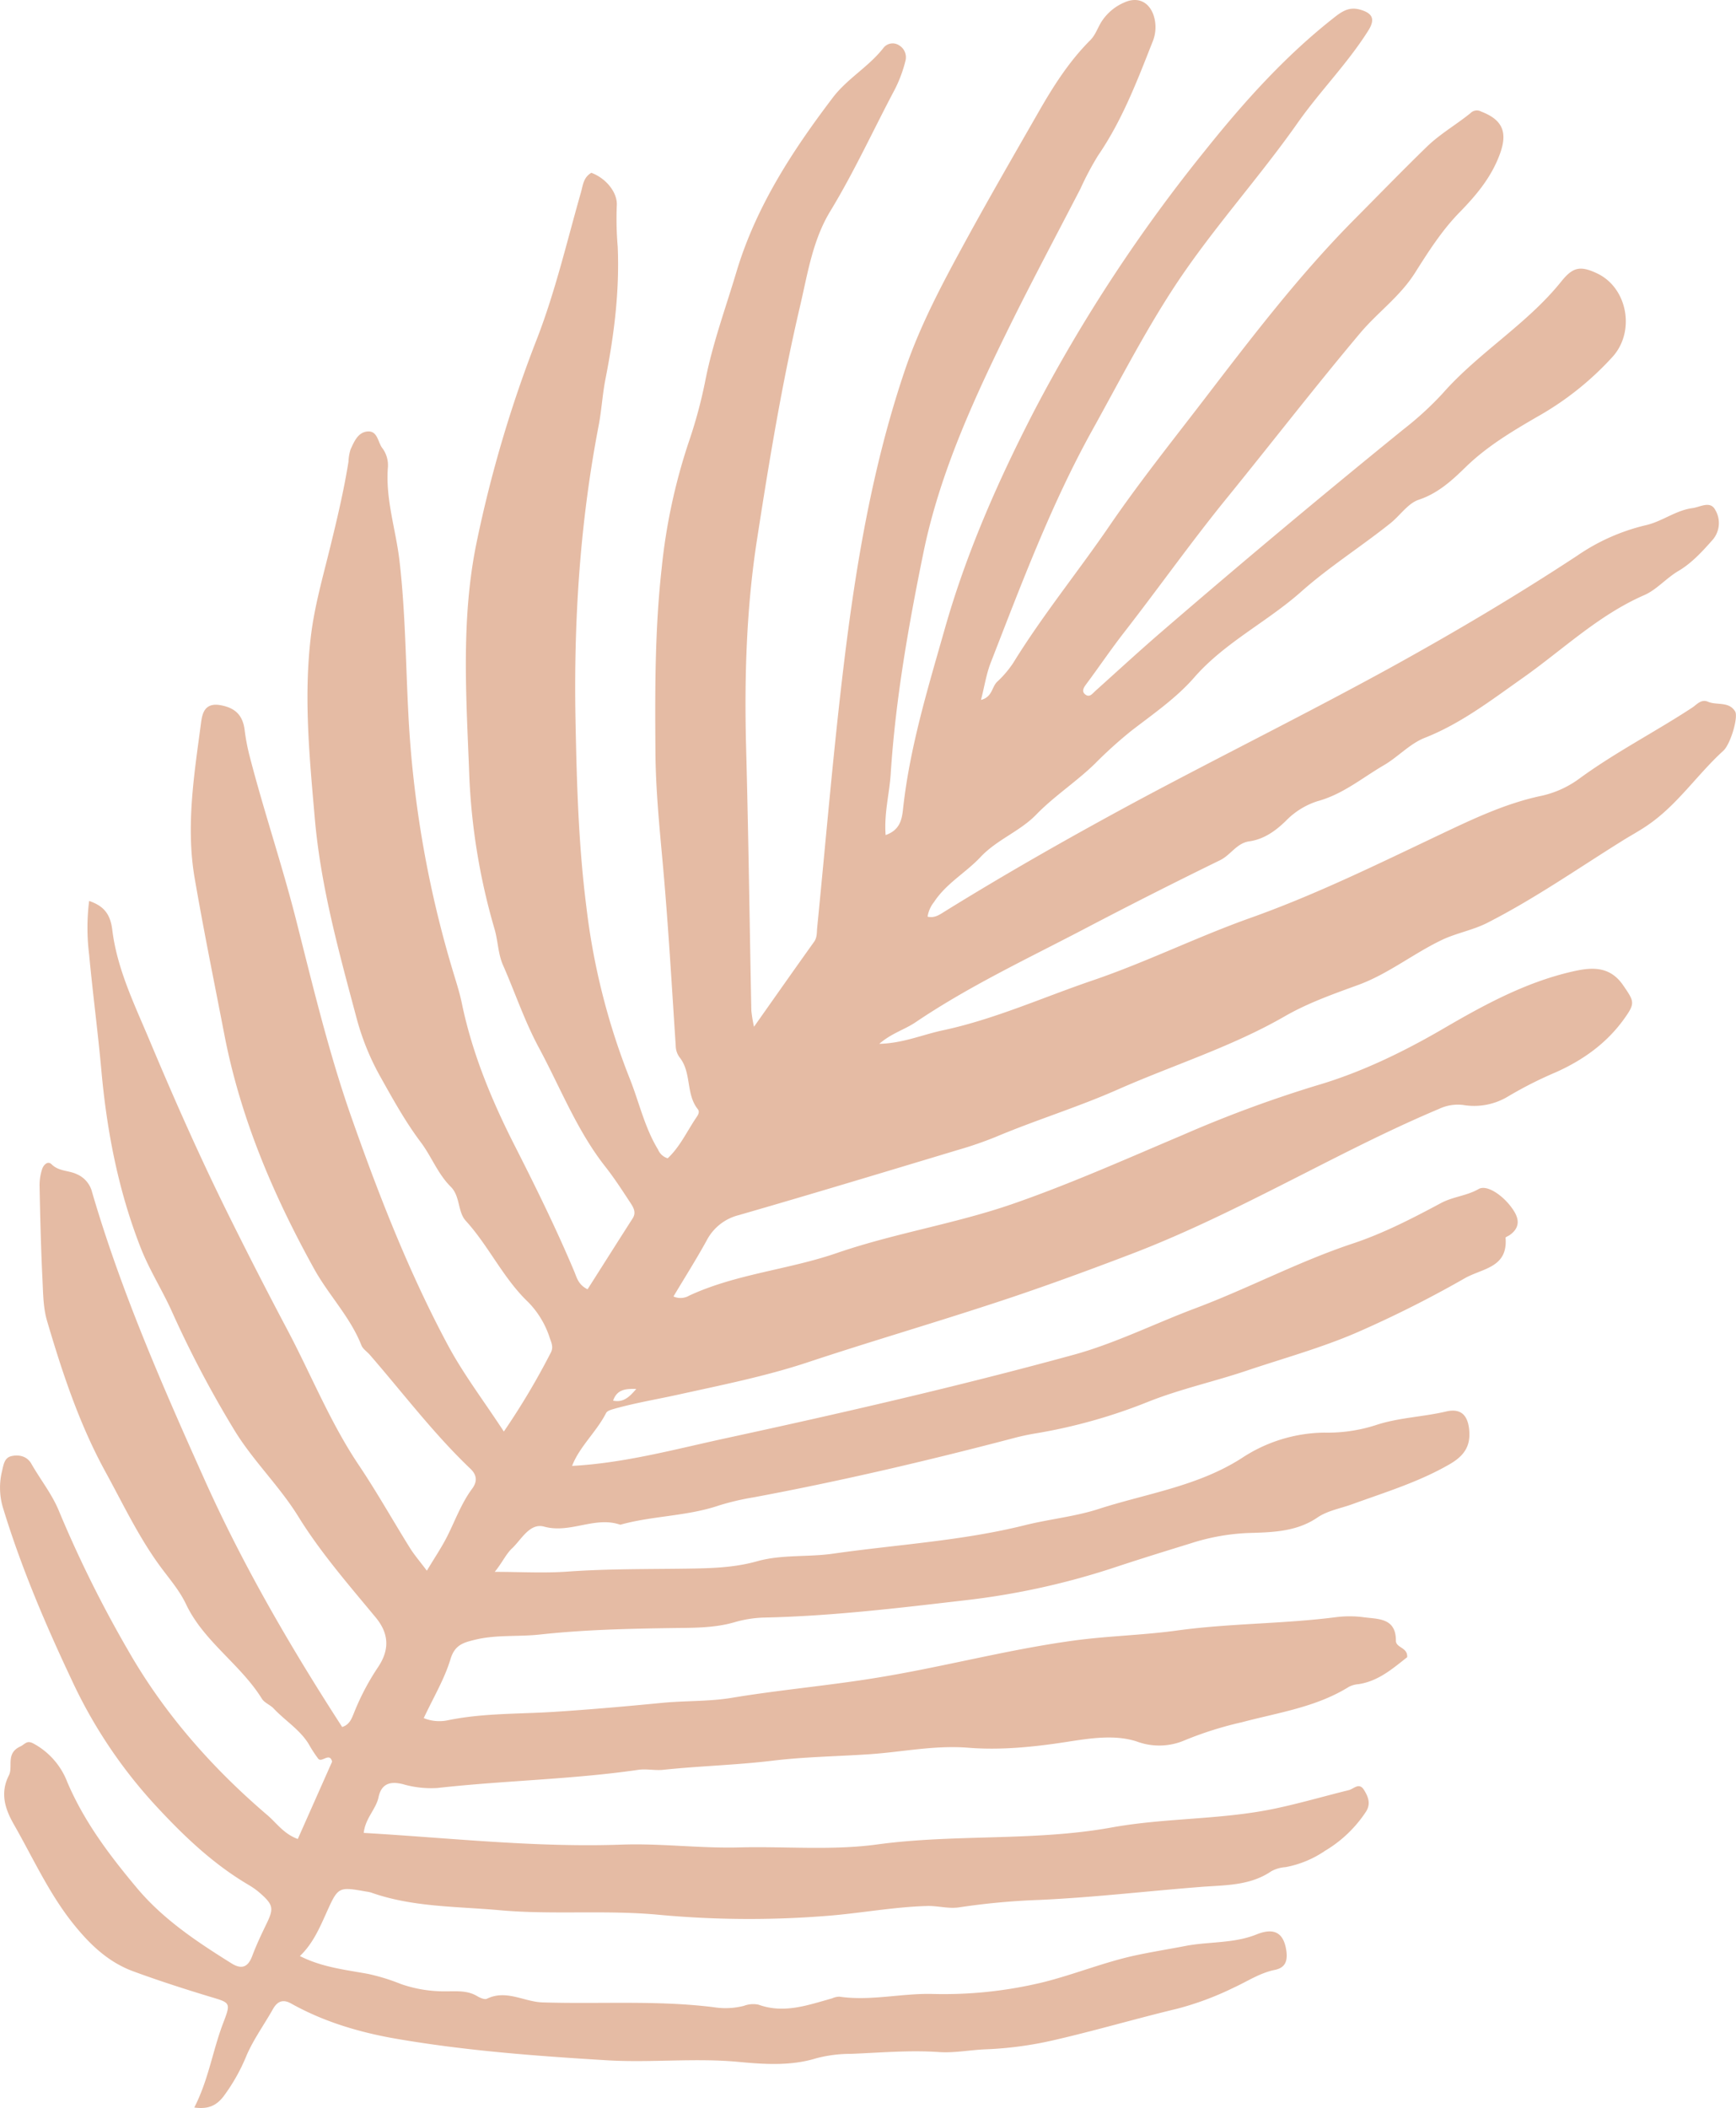 <svg xmlns="http://www.w3.org/2000/svg" viewBox="0 0 445.61 540.79"><defs><style>.cls-1{fill:#e5bba4;}</style></defs><title>Plant Left 3</title><g id="Camada_2" data-name="Camada 2"><g id="Camada_13" data-name="Camada 13"><path class="cls-1" d="M129.33,367.25A186.06,186.06,0,0,0,141.39,347c.7-1.35.2-2.41-.24-3.66a23.23,23.23,0,0,0-5.58-9.3c-6.42-6.13-10.08-14.34-16-20.84-2.12-2.31-1.4-6.29-3.86-8.74-3.37-3.34-5-7.9-7.8-11.56-4-5.35-7.17-11.13-10.41-16.91a64.78,64.78,0,0,1-6-14.91C87,244.23,82.34,227.49,80.81,210c-1.36-15.64-2.9-31.16-1-46.85.93-7.72,3.08-15.16,4.91-22.64,1.8-7.32,3.54-14.63,4.73-22.07a11.94,11.94,0,0,1,.54-3.16c.9-1.93,1.82-4.26,4.18-4.57,2.82-.36,2.78,2.8,4,4.29a7.32,7.32,0,0,1,1.4,4.88c-.66,8.3,2.1,16.14,3,24.22,1.5,13,1.57,26.15,2.26,39.23a277.07,277.07,0,0,0,11.29,65.35c.86,2.89,1.82,5.76,2.43,8.71,2.73,13.18,7.89,25.44,14,37.36,5.25,10.35,10.36,20.76,14.87,31.47.65,1.55,1,3.35,3.4,4.54,3.82-6,7.67-12.1,11.56-18.17,1.05-1.63.14-2.93-.65-4.15-2-3.05-4-6.14-6.24-9-7.38-9.32-11.61-20.35-17.17-30.67-3.69-6.85-6.11-14.15-9.21-21.19-1.28-2.89-1.28-6.31-2.21-9.39a164,164,0,0,1-6.51-41.11c-.77-19.25-2-38.57,1.9-57.68a323.57,323.57,0,0,1,15.53-52.45c4.74-12.23,7.7-25,11.29-37.56.53-1.86.62-3.86,2.68-5.06,3.92,1.46,6.79,5.21,6.53,8.46a85.32,85.32,0,0,0,.24,10.51c.49,11.45-.93,22.71-3.14,33.91-.79,4-1,8.11-1.78,12.11-4.81,25-6.41,50.29-5.91,75.68.31,15.9.77,31.85,2.78,47.62a174.76,174.76,0,0,0,11,43.74c2.5,6.16,3.88,12.77,7.39,18.53a3.9,3.9,0,0,0,2.49,2.26c3.07-2.86,4.88-6.77,7.23-10.29.49-.73,1.11-1.54.48-2.33-3.09-3.89-1.54-9.38-4.65-13.26a5.12,5.12,0,0,1-1-3c-1-15.15-1.87-30.31-3.21-45.42-.9-10.06-1.95-20.13-2-30.21-.12-15.59-.14-31.24,1.59-46.74a149.64,149.64,0,0,1,7-32.61,122,122,0,0,0,4.32-16.17c1.88-9.31,5.14-18.2,7.85-27.26,5-16.75,14.36-31.13,24.82-44.88,3.68-4.82,9.13-7.83,12.88-12.6a3,3,0,0,1,4.09-.75,3.57,3.57,0,0,1,1.64,3.94,34.85,34.85,0,0,1-2.67,7.23C224.21,33.25,219.31,44,213.13,54.17c-4.57,7.51-5.83,16.13-7.79,24.48-4.62,19.69-7.91,39.66-11,59.62-2.79,17.85-3.3,35.93-2.81,54,.6,22.34.88,44.69,1.33,67a37.6,37.6,0,0,0,.68,4.14c5.53-7.83,10.43-14.82,15.4-21.76.85-1.18.69-2.42.82-3.68,2.25-22.65,4.15-45.34,6.89-67.93,3.06-25.2,7.27-50.18,15.4-74.41,4-12,9.85-22.89,15.82-33.83,6.09-11.15,12.46-22.15,18.78-33.18,3.75-6.54,7.8-12.91,13.18-18.28,1.27-1.27,1.82-2.9,2.67-4.38A13,13,0,0,1,288.58.64C292-.92,294.94.43,296.14,4a9.85,9.85,0,0,1-.37,6.93c-3.94,10-7.76,20-13.93,29a76.65,76.65,0,0,0-4.49,8.46C271.57,59.57,265.63,70.7,260,82c-9.52,19.26-18.68,38.78-23,59.93-3.82,18.69-7.14,37.53-8.37,56.65-.33,5.06-1.73,10.05-1.3,15.65,3.53-1.23,4.16-3.8,4.45-6.53,1.71-15.9,6.39-31.11,10.74-46.4,5.55-19.53,13.7-38,23-56A404.42,404.42,0,0,1,309.4,38.53c9.79-12.24,20.34-24,32.73-33.77,2.1-1.67,4-3.12,6.95-2.3,3.37.94,4,2.55,2,5.61-5.29,8.33-12.27,15.35-17.95,23.4C322.92,46,310.81,59.18,301.1,74.1c-7.62,11.71-14,24.15-20.79,36.38-10.53,19-18.13,39.34-26,59.52-1.14,2.92-1.61,6.1-2.5,9.56,2.91-.73,2.76-3.31,4.13-4.64a26.42,26.42,0,0,0,4.16-4.88c7.56-12.26,16.68-23.43,24.77-35.26,7.68-11.21,16.12-21.75,24.34-32.47,12.15-15.85,24.31-31.78,38.42-46,6.2-6.23,12.32-12.55,18.64-18.68,3.41-3.31,7.54-5.64,11.19-8.61a2.28,2.28,0,0,1,2.75-.39c5.77,2.2,6.82,5.6,4.66,11.24-2.23,5.84-6,10.27-10.19,14.58-4.52,4.6-8,10.07-11.42,15.47C359.38,76.1,353.5,80.22,349,85.62c-11.62,13.83-22.67,28.12-34.06,42.13-9.13,11.22-17.46,23-26.35,34.43-3.33,4.27-6.42,8.84-9.68,13.22-.63.85-1.44,1.93-.31,2.78s1.85-.29,2.65-1c5.57-5,11.11-10.1,16.79-15q30.75-26.52,62.28-52.09a82.62,82.62,0,0,0,10-9.17c9.26-10.51,21.61-17.72,30.42-28.68,3-3.75,4.91-4.15,9.26-2.08,7.71,3.66,9.81,14.75,4,21.3A77.37,77.37,0,0,1,394.45,107c-6.43,3.74-12.86,7.58-18.28,12.88-3.5,3.41-7.05,6.67-12,8.33-2.79.93-4.81,4.08-7.31,6.06-7.52,6-15.74,11.2-22.86,17.52-8.8,7.81-19.58,13-27.45,22-4.57,5.26-10.53,9.36-16.11,13.66a112.77,112.77,0,0,0-9.48,8.56c-4.79,4.64-10.39,8.24-15,13-4.15,4.27-10.11,6.41-14.29,10.88-3.76,4-8.8,6.75-11.9,11.5a7.91,7.91,0,0,0-1.67,3.77c1.79.44,3.06-.49,4.45-1.36C259,223.62,276,214,293.12,204.81c21.16-11.29,42.66-21.94,63.68-33.47,16.34-9,32.4-18.5,48-28.75a52.24,52.24,0,0,1,17.56-7.83c4.25-.93,7.74-3.84,12.1-4.41,2-.27,4.58-2,5.86.53a6.57,6.57,0,0,1-.88,7.8c-2.58,2.93-5.31,5.85-8.55,7.76s-5.63,4.84-8.82,6.23c-11.8,5.15-20.9,14-31.19,21.25-7.93,5.58-15.84,11.7-25.17,15.37-3.87,1.52-6.94,5-10.62,7.1-5.51,3.23-10.43,7.39-16.9,9.15a19.65,19.65,0,0,0-8.08,5c-2.54,2.5-5.61,4.77-9.43,5.3-3.24.45-4.76,3.5-7.5,4.84q-17.88,8.73-35.54,18c-14.41,7.51-29.13,14.46-42.65,23.59-2.78,1.88-6.14,2.79-9.29,5.52,6.07-.14,11.1-2.36,16.33-3.47,13.3-2.84,25.7-8.47,38.5-12.82,13.76-4.69,26.89-11.21,40.6-16.07,16.83-6,32.73-13.85,48.81-21.47,8.29-3.93,16.69-7.92,25.83-9.82a25.78,25.78,0,0,0,9.84-4.55c9.18-6.68,19.3-11.85,28.77-18.06,1.15-.76,2.27-2.24,4-1.52,2.3,1,5.37-.15,7,2.49.88,1.41-1.15,8.36-3,10.08-6.77,6.15-11.86,14-19.59,19.22-2.11,1.44-4.38,2.65-6.52,4-11.41,7.12-22.47,14.83-34.5,20.95-3.77,1.92-7.95,2.6-11.79,4.45-7.31,3.52-13.72,8.7-21.37,11.49-6.45,2.35-12.91,4.63-18.87,8.06-13.63,7.84-28.63,12.49-42.91,18.8-10.22,4.51-20.9,7.77-31.17,12.09a97.93,97.93,0,0,1-9.77,3.37c-18.74,5.64-37.47,11.31-56.28,16.73a12.76,12.76,0,0,0-8.24,6.54c-2.67,4.84-5.63,9.52-8.5,14.32a4.42,4.42,0,0,0,4.08-.24c12.06-5.57,25.41-6.62,37.79-10.88,14.89-5.13,30.5-7.52,45.33-12.67s29.09-11.53,43.51-17.63a317.87,317.87,0,0,1,34.35-12.7c11.47-3.35,22.37-8.65,32.75-14.7s20.95-11.77,32.77-14.5c4.79-1.11,9.65-1.67,13.18,3.47,2.92,4.24,3.16,4.6.21,8.71-4.53,6.29-10.68,10.61-17.61,13.68a102.73,102.73,0,0,0-12,6.07,16.85,16.85,0,0,1-11.63,2.27,11.26,11.26,0,0,0-6.22,1c-11.88,5-23.31,10.83-34.78,16.67-14.53,7.38-29.13,14.81-44.32,20.6-12.19,4.65-24.5,9.15-37,13.18-15.32,5-30.76,9.52-46,14.58-10.81,3.58-22.08,5.82-33.22,8.28-5.42,1.19-10.9,2.1-16.25,3.59-.8.23-1.91.51-2.22,1.1-2.5,4.89-6.85,8.65-8.74,13.59,13.38-.73,26.09-4.19,39-7,30.07-6.51,60-13.37,89.7-21.5,10.7-2.93,20.8-8,31.24-11.92,13.64-5.12,26.53-12,40.42-16.62,7.91-2.62,15.36-6.48,22.71-10.41,3.08-1.64,6.55-1.82,9.62-3.58,2.26-1.3,6.84,2,9.13,5.74,1.48,2.42,1.18,4.46-1.21,6.11-.35.24-1.06.48-1,.67.62,7.7-5.94,7.79-10.49,10.38a289.05,289.05,0,0,1-27.53,13.84c-9.22,4-18.9,6.65-28.39,9.84-8.34,2.81-16.94,4.68-25.19,7.94a138.67,138.67,0,0,1-29.09,8.18,58,58,0,0,0-5.68,1.23c-22.09,5.79-44.3,11-66.75,15.18a65.43,65.43,0,0,0-8.8,2.07c-8.23,2.79-17,2.62-25.32,4.94-6.54-2.27-12.83,2.35-19.57.48-3.69-1-5.83,3.36-8.24,5.61-1.51,1.41-2.53,3.7-4.42,6,6.53,0,12.67.37,18.74-.07,10.24-.73,20.49-.61,30.72-.76,6-.08,12-.23,17.86-1.88,6.48-1.82,13.23-1,19.83-2,16.32-2.31,32.82-3.25,48.9-7.25,6.24-1.56,12.88-2.21,18.83-4.13,12.35-4,25.47-5.8,36.84-13.07a39.2,39.2,0,0,1,21.21-6.56,40.51,40.51,0,0,0,13.07-1.87c5.92-2,12.18-2.13,18.2-3.55,3.75-.88,5.56.89,5.93,4.68.4,4.05-1.14,6.58-4.92,8.79-7.86,4.57-16.5,7.2-25,10.28-3,1.1-6.41,1.67-9,3.43-5.54,3.81-12.08,3.81-18,4a55.26,55.26,0,0,0-14.69,2.69c-6.34,1.95-12.71,3.92-19,6a191.35,191.35,0,0,1-38.68,8.55c-17.22,2-34.46,4.09-51.82,4.45a30,30,0,0,0-7.6,1.23c-5.23,1.49-10.55,1.38-15.93,1.46-11.32.16-22.65.43-33.93,1.66-5.5.6-11.08,0-16.56,1.32-3,.74-5.24,1.28-6.36,5-1.53,5.08-4.35,9.77-6.86,15.12a10.58,10.58,0,0,0,6.06.58c9.06-1.89,18.29-1.6,27.46-2.19s18.36-1.4,27.52-2.29c6-.59,12-.32,17.93-1.29,12-2,24.21-3.07,36.29-5,17.2-2.71,34-7.28,51.27-9.66,8.93-1.24,17.94-1.4,26.81-2.62,13.63-1.88,27.39-1.68,41-3.45a27.89,27.89,0,0,1,7.07.06c3.71.48,8.15.18,8.13,6,0,1.87,3.1,1.68,2.89,4.24-3.67,2.87-7.34,6.13-12.48,6.91a6.4,6.4,0,0,0-2.48.69c-8.43,5.24-18.13,6.6-27.47,9.08A91.78,91.78,0,0,0,304,446.5a16.5,16.5,0,0,1-12.2.27c-5.58-1.83-11.92-.84-17.84.08-8.45,1.32-17.08,2.19-25.41,1.52-8.67-.69-16.88,1.09-25.29,1.66s-16.69.66-25,1.67c-9.3,1.12-18.7,1.35-28,2.33-2.17.23-4.21-.29-6.37,0-17.12,2.49-34.46,2.74-51.64,4.67a25.92,25.92,0,0,1-8.88-1c-2.64-.63-5.38-.56-6.2,3.35-.63,3.07-3.41,5.4-3.8,9.17,22.17,1.29,44.16,3.8,66.37,3,10-.34,20.06,1,30.13.72,11.75-.29,23.67.82,35.24-.75,20-2.73,40.36-.77,60.21-4.36,14-2.53,28.23-1.94,42.09-4.88,6.33-1.34,12.55-3.16,18.83-4.71,1.27-.32,2.65-2.09,3.91,0,1.05,1.7,1.75,3.47.54,5.44a32.31,32.31,0,0,1-10.58,10.14A26.58,26.58,0,0,1,330,479a8.9,8.9,0,0,0-3.7,1.07c-5.48,3.75-12,3.53-18,4-13.83,1.08-27.61,2.71-41.49,3.34a181.39,181.39,0,0,0-20.5,1.89c-2.85.46-5.55-.42-8.36-.33-8.16.23-16.2,1.7-24.32,2.42a250.85,250.85,0,0,1-45-.21c-13.48-1.21-27,.08-40.41-1.13-11.07-1-22.3-.75-33-4.54a8.78,8.78,0,0,0-1.26-.25C86.82,484,86.8,484,83.72,490.86c-1.76,3.91-3.47,7.83-6.74,10.95,5.69,2.88,11.63,3.51,17.44,4.57a51.78,51.78,0,0,1,8.52,2.62,33.87,33.87,0,0,0,11.61,1.86c2.86,0,5.49-.25,8,1.27.71.42,1.86.91,2.44.63,5-2.42,9.51.79,14.26.94,14.66.47,29.37-.59,44,1.24a19.16,19.16,0,0,0,7.68-.35,6.74,6.74,0,0,1,3.79-.3c6.58,2.37,12.68.09,18.86-1.62a4.85,4.85,0,0,1,1.88-.44c7.93,1.17,15.76-.86,23.71-.7a108.28,108.28,0,0,0,28.59-3c8-2,15.6-5.13,23.56-6.86,4.2-.91,8.67-1.62,12.87-2.43,6.1-1.19,12.46-.59,18.41-3,4.72-1.88,7-.17,7.61,4.37.31,2.53-.32,4.21-3,4.76-3.86.78-7.11,3-10.62,4.59a77.17,77.17,0,0,1-14.48,5.38c-10.67,2.56-21.22,5.68-31.92,8.12A93.64,93.64,0,0,1,253,525.74c-4.07.16-8.14,1-12.15.69-7.51-.5-14.95.18-22.42.47a34.86,34.86,0,0,0-8.92,1.14c-6.49,2-13.27,1.55-19.75.94-11.37-1.09-22.67.26-34-.43-18-1.09-35.94-2.42-53.7-5.46-9.5-1.62-18.77-4.32-27.29-9.08-2.12-1.19-3.54-.66-4.74,1.46-2.22,3.94-4.89,7.61-6.72,11.79a47.69,47.69,0,0,1-6,10.64c-1.74,2.19-3.75,3.28-7.44,2.77,3.65-7.1,4.71-14.56,7.37-21.54,2.07-5.42,2-5.3-3.42-6.91-6.59-2-13.14-4.11-19.59-6.48-6.65-2.44-11.46-7.18-15.84-12.73-6-7.67-10-16.51-14.78-24.88-2.1-3.67-3.77-7.89-1.32-12.69,1.13-2.22-.91-5.62,2.93-7.4,1.18-.54,1.6-1.64,3.25-.81a18.92,18.92,0,0,1,8.8,9.94c4.35,10.23,10.93,18.91,18,27.33,6.75,8,15.37,13.7,24.14,19.18,2.63,1.64,4.25,1,5.34-1.9s2.35-5.54,3.66-8.25c1.86-3.83,1.76-4.81-1.4-7.64a19.48,19.48,0,0,0-3.13-2.29C54.7,478.2,47.22,471.06,40,463.26a125.18,125.18,0,0,1-21.71-32.52C11.6,416.56,5.44,402.1.85,387.09a17.87,17.87,0,0,1-.39-9.42C.89,376,1,374,2.93,373.56s4,0,5.11,1.94c2.32,4.09,5.31,7.77,7.11,12.18a305.82,305.82,0,0,0,17.76,35.76c9.21,16.12,21.49,30.06,35.64,42.15,2.38,2,4.23,4.86,7.89,6.19l8.81-19.84c-.64-2.52-2.65.36-3.55-.74a32.78,32.78,0,0,1-2.45-3.76c-2.29-3.74-6.06-6-9-9.13-.88-.93-2.32-1.44-3-2.47-5.51-8.9-14.94-14.69-19.49-24.28-1.7-3.57-4.21-6.43-6.5-9.53-5.62-7.6-9.65-16.16-14.18-24.42-6.72-12.26-11.08-25.43-15-38.74-1.07-3.62-1-7.61-1.22-11.45-.36-7.71-.55-15.43-.7-23.15a13.37,13.37,0,0,1,.67-4.39c.32-.93,1.38-2.21,2.42-1.18,1.86,1.84,4.37,1.53,6.44,2.52a6.76,6.76,0,0,1,3.94,4.59C31,331.06,41.51,355.08,52.24,379c10,22.39,22.29,43.49,35.59,64.05,2-.61,2.51-2.37,3.14-3.88a62.57,62.57,0,0,1,6-11.37c2.86-4.21,3.15-8.41-.53-12.85-6.94-8.38-14.17-16.67-19.86-25.88-5-8.07-11.88-14.55-16.69-22.62a275.79,275.79,0,0,1-15.6-29.62c-2.5-5.65-5.87-10.85-8.17-16.7C30.34,305.37,27.4,290.08,26,274.37c-.9-9.84-2.2-19.64-3.12-29.47a55.17,55.17,0,0,1,0-13.77c3.74,1.28,5.44,3.33,5.94,7.41,1.21,9.92,5.59,18.92,9.42,28,6.4,15.26,13.1,30.4,20.46,45.22q7.3,14.73,15,29.27c6.13,11.56,11,23.78,18.33,34.73,4.67,6.94,8.78,14.27,13.21,21.38,1.12,1.79,2.53,3.41,4.33,5.81,2-3.34,3.86-6.08,5.32-9,2-4,3.54-8.29,6.28-12,1.3-1.74,1.38-3.43-.42-5.15-9.45-9-17.31-19.43-25.85-29.26-.71-.81-1.76-1.47-2.13-2.41-2.87-7.28-8.42-12.88-12.16-19.65-10.48-18.94-18.84-38.54-23-59.95-2.6-13.48-5.36-26.94-7.68-40.46C47.73,212,49.79,199,51.53,186c.31-2.31.58-5.86,5-5.1,3.79.66,5.82,2.53,6.28,6.49a53,53,0,0,0,1.36,6.95c3.65,14.08,8.35,27.86,11.92,42C80.32,253,84.35,269.84,90,286.05c7.11,20.26,14.93,40.36,25.13,59.34C119.11,352.74,124.23,359.45,129.33,367.25Zm34-10.92c-2.92-.11-5,.22-5.95,3C159.92,359.81,161.35,358.63,163.32,356.33Z"/></g></g></svg>